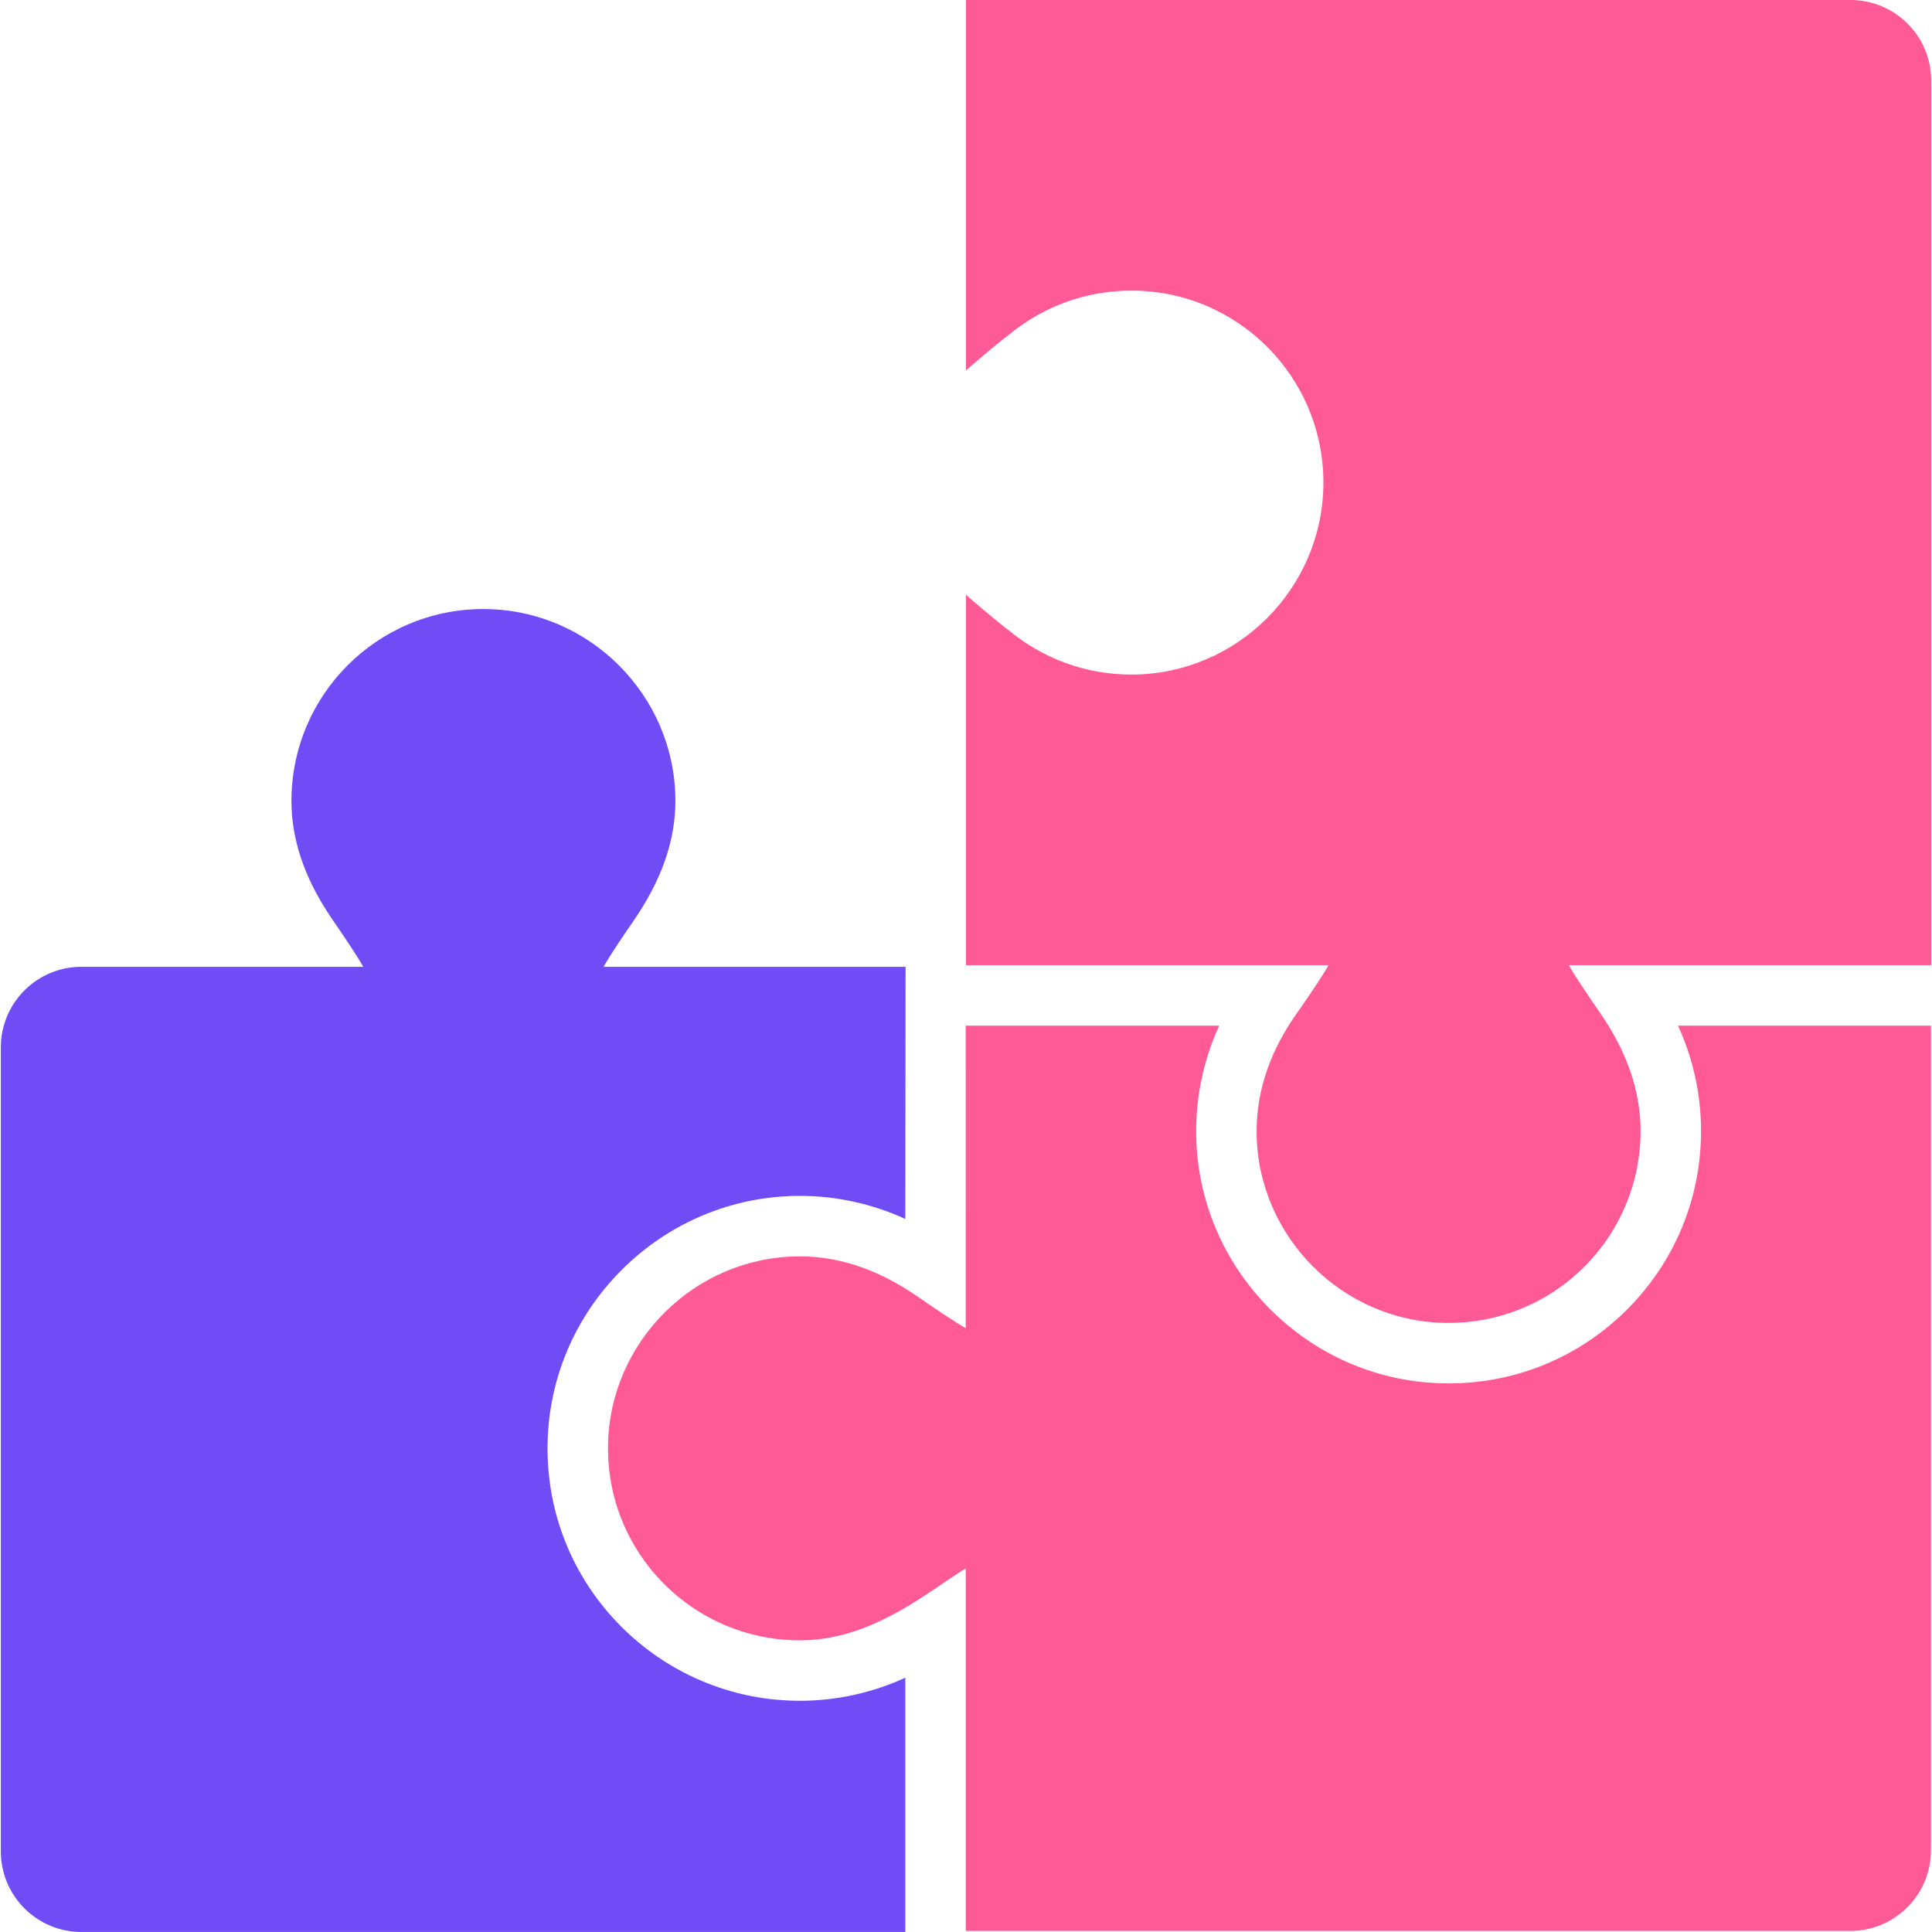 <svg width="60" height="60" viewBox="0 0 60 60" fill="none" xmlns="http://www.w3.org/2000/svg">
<path d="M28.115 59.999V59.966V52.103C27.096 52.571 25.979 52.819 24.844 52.819C23.776 52.819 22.741 52.608 21.766 52.191C20.825 51.789 19.983 51.215 19.262 50.484C17.777 48.979 16.976 46.984 17.005 44.869C17.033 42.822 17.852 40.893 19.309 39.437C20.767 37.982 22.697 37.166 24.744 37.14C24.777 37.14 24.81 37.139 24.844 37.139C25.979 37.139 27.096 37.388 28.115 37.855L28.123 30.025H18.744C18.971 29.628 19.306 29.134 19.692 28.572C20.438 27.484 20.993 26.225 20.975 24.8C20.934 21.585 18.312 18.959 15.098 18.915C15.069 18.914 15.041 18.914 15.013 18.914C11.72 18.914 9.051 21.583 9.051 24.876C9.051 26.27 9.598 27.501 10.33 28.567C10.687 29.085 11.055 29.628 11.282 30.025H2.529C1.147 30.025 0.026 31.146 0.026 32.528V57.496C0.026 58.879 1.147 59.999 2.529 59.999L28.115 59.999Z" fill="#6F4CF5"/>
<path d="M52.111 31.852C52.579 32.871 52.827 33.988 52.827 35.123C52.827 37.217 52.012 39.186 50.531 40.667C49.05 42.147 47.082 42.963 44.987 42.963C44.951 42.963 44.914 42.962 44.877 42.962C42.83 42.934 40.901 42.115 39.446 40.658C37.99 39.2 37.174 37.27 37.148 35.223C37.134 34.052 37.382 32.901 37.863 31.852H31.878H30.939H29.991L29.992 41.249C29.661 41.059 29.047 40.646 28.482 40.256C27.436 39.534 26.213 39.017 24.844 39.017C24.818 39.017 24.793 39.017 24.767 39.018C21.552 39.058 18.927 41.681 18.882 44.895C18.867 45.996 19.15 47.03 19.657 47.921C20.682 49.725 22.62 50.942 24.844 50.942C26.213 50.942 27.407 50.383 28.482 49.703C29.144 49.284 29.661 48.9 29.992 48.71V48.755V59.967H30H30.939H31.878H57.463C58.846 59.967 59.967 58.846 59.967 57.464V31.852H52.111Z" fill="#FF5996"/>
<path d="M57.471 0H30V11.5C30 11.5 31.007 10.629 31.329 10.4C32.362 9.542 33.689 9.025 35.138 9.025C38.458 9.025 41.145 11.74 41.099 15.072C41.055 18.286 38.429 20.908 35.214 20.949C35.189 20.949 35.163 20.949 35.137 20.949C33.689 20.949 32.362 20.433 31.328 19.574C31.007 19.346 30 18.474 30 18.474V29.974H31.877H41.257C41.17 30.152 40.667 30.914 40.256 31.495C39.51 32.548 39.008 33.805 39.025 35.2C39.066 38.414 41.688 41.04 44.903 41.085C44.931 41.085 44.959 41.085 44.987 41.085C46.529 41.085 47.934 40.5 48.992 39.54C50.195 38.449 50.949 36.874 50.949 35.123C50.949 33.757 50.434 32.538 49.717 31.492C49.259 30.826 48.914 30.315 48.729 29.992C48.725 29.986 48.722 29.98 48.718 29.974H59.803H59.974V28.909V2.503C59.974 1.121 58.854 0 57.471 0Z" fill="#FF5996"/>
</svg>
